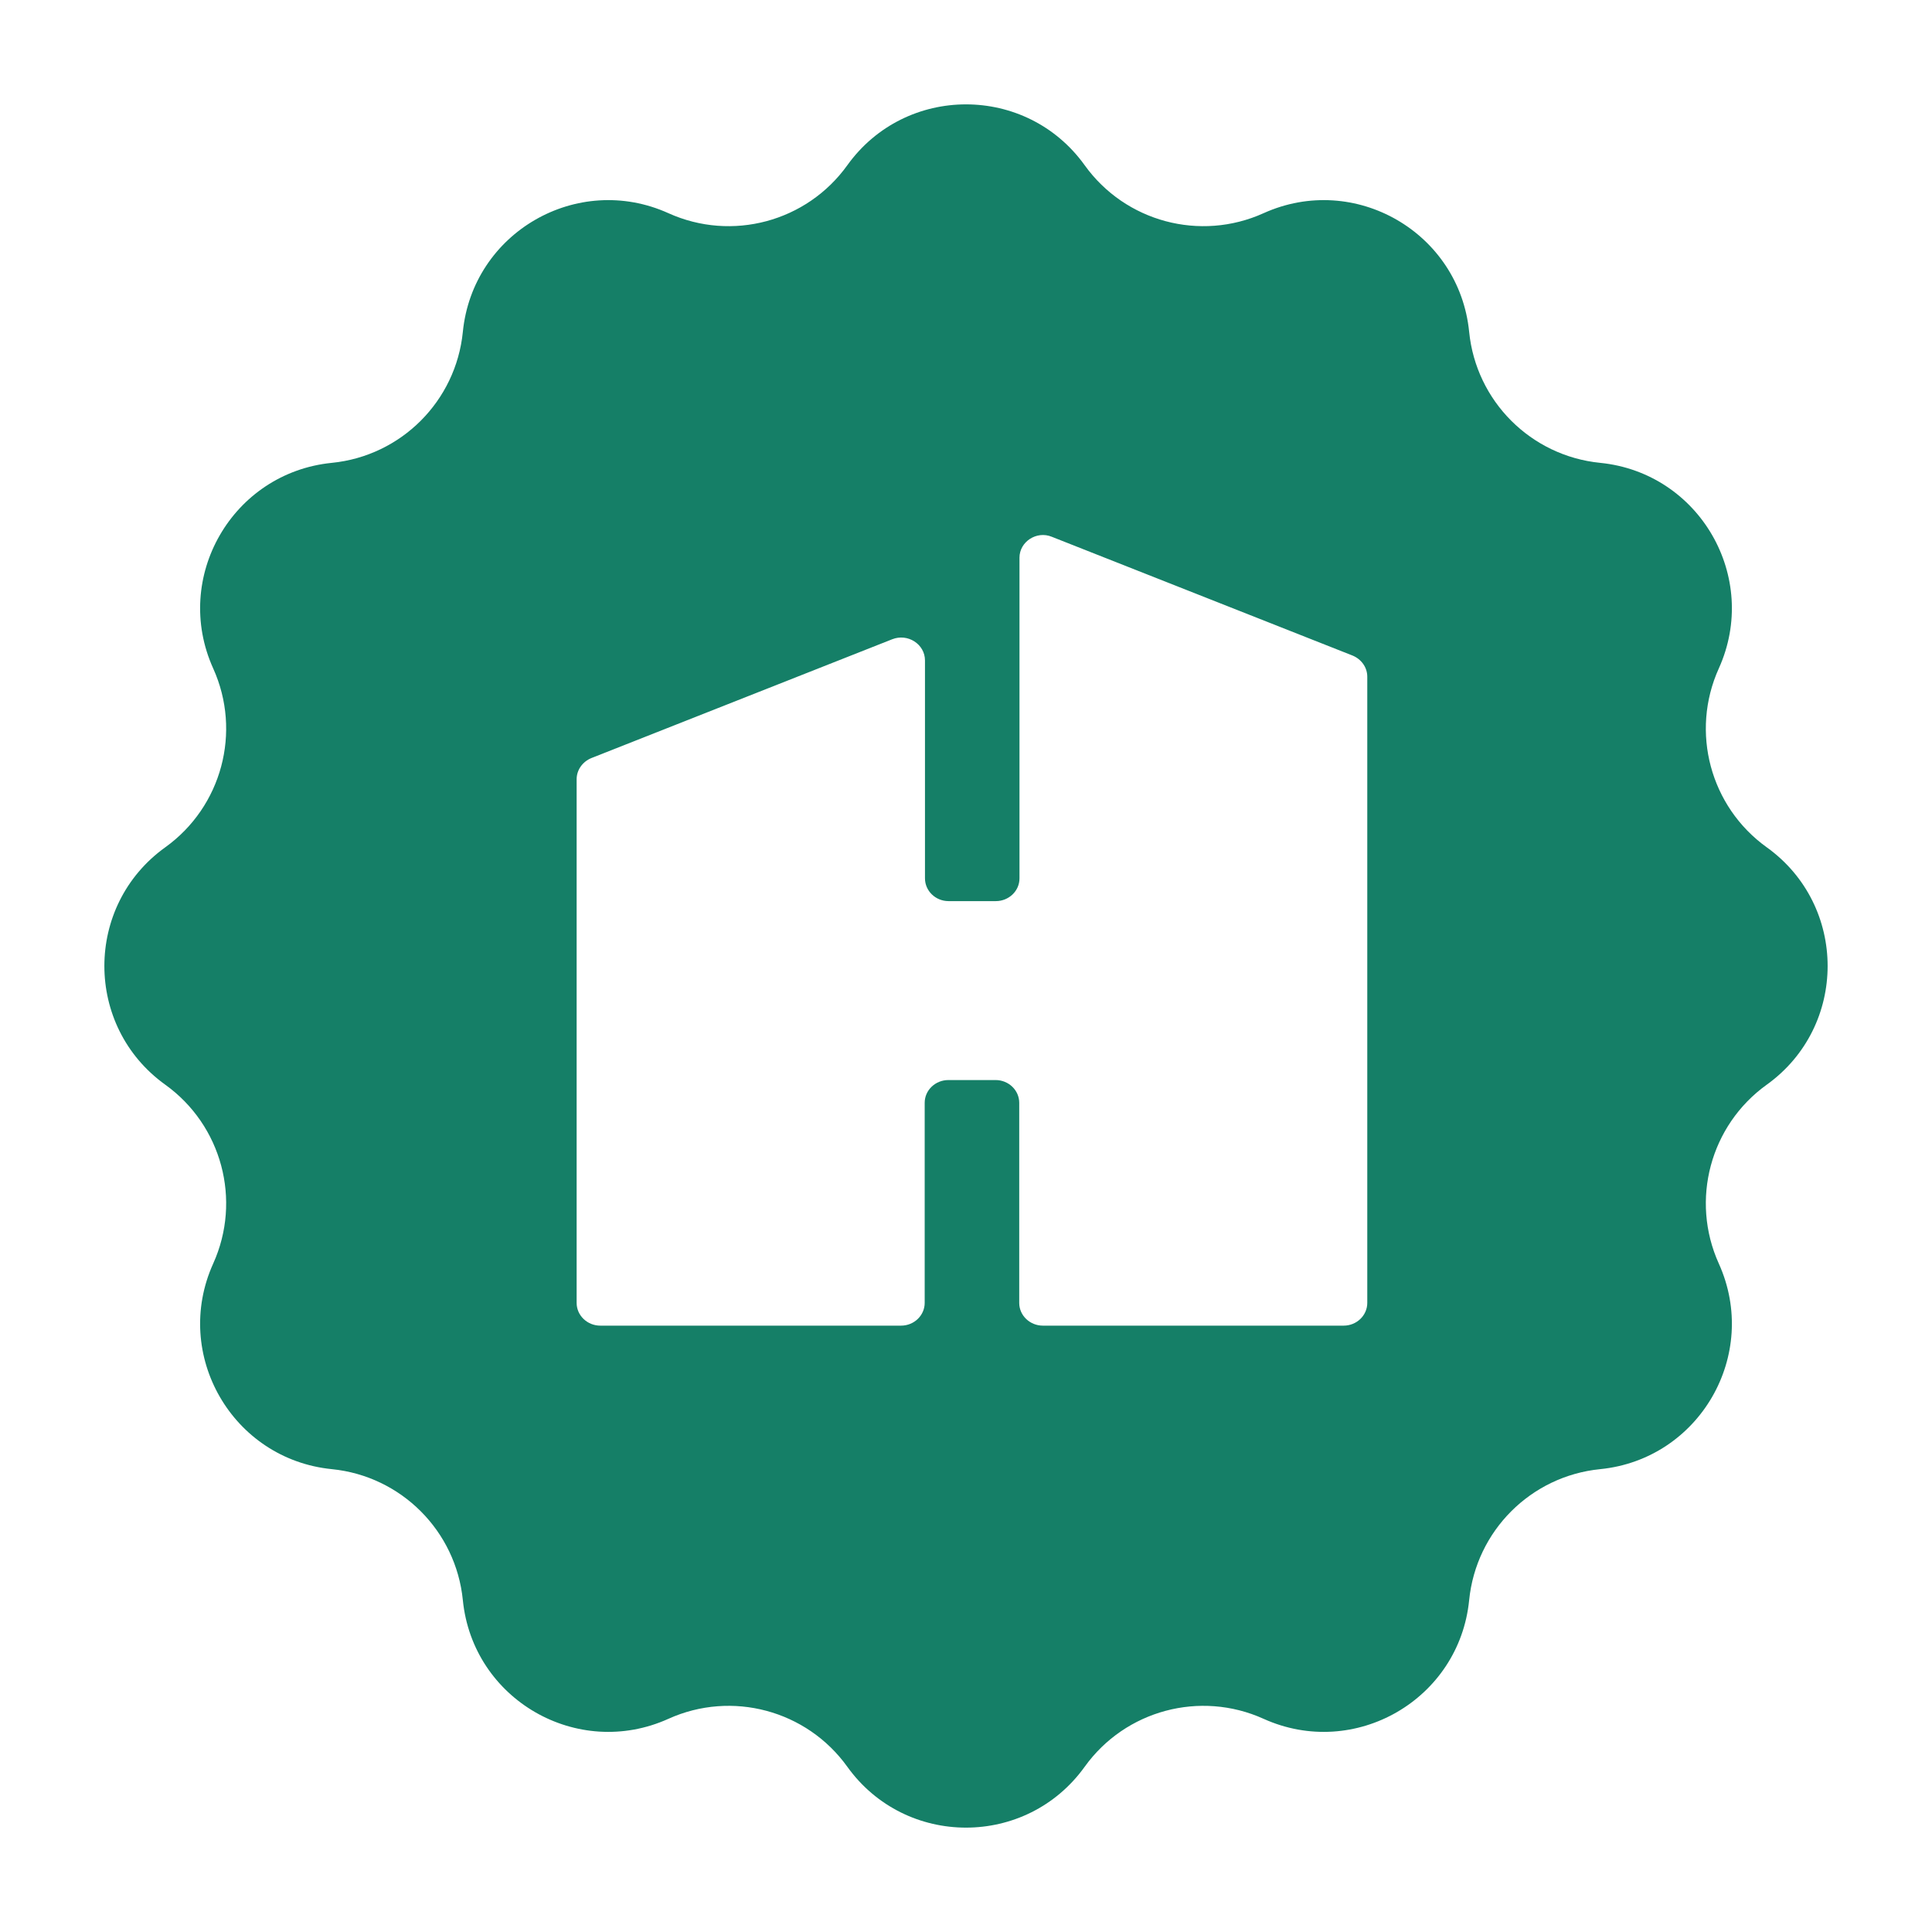 <svg width="60" height="60" viewBox="0 0 60 60" fill="none" xmlns="http://www.w3.org/2000/svg">
<g filter="url(#filter0_ii_5620_13688)">
<path d="M26.314 5.132C28.125 2.611 31.875 2.611 33.686 5.132C34.947 6.888 37.272 7.511 39.241 6.621C42.07 5.343 45.319 7.218 45.626 10.307C45.841 12.458 47.542 14.159 49.693 14.374C52.782 14.681 54.657 17.93 53.379 20.759C52.489 22.729 53.112 25.053 54.868 26.314C57.389 28.125 57.389 31.875 54.868 33.686C53.112 34.947 52.489 37.272 53.379 39.241C54.657 42.07 52.782 45.319 49.693 45.626C47.542 45.841 45.841 47.542 45.626 49.693C45.319 52.782 42.07 54.657 39.241 53.379C37.272 52.489 34.947 53.112 33.686 54.868C31.875 57.389 28.125 57.389 26.314 54.868C25.053 53.112 22.729 52.489 20.759 53.379C17.93 54.657 14.681 52.782 14.374 49.693C14.159 47.542 12.458 45.841 10.307 45.626C7.218 45.319 5.343 42.07 6.621 39.241C7.511 37.272 6.888 34.947 5.132 33.686C2.611 31.875 2.611 28.125 5.132 26.314C6.888 25.053 7.511 22.729 6.621 20.759C5.343 17.93 7.218 14.681 10.307 14.374C12.458 14.159 14.159 12.458 14.374 10.307C14.681 7.218 17.93 5.343 20.759 6.621C22.729 7.511 25.053 6.888 26.314 5.132Z" fill="#157F67"/>
</g>
<path d="M31.661 17.319V27.279C31.661 27.672 31.328 27.985 30.927 27.985H29.459C29.051 27.985 28.726 27.664 28.726 27.279V20.511C28.726 20.006 28.192 19.661 27.708 19.853L18.367 23.542C18.092 23.654 17.908 23.911 17.908 24.2V40.463C17.908 40.856 18.242 41.169 18.642 41.169H27.983C28.392 41.169 28.717 40.848 28.717 40.463V34.248C28.717 33.855 29.051 33.542 29.451 33.542H30.919C31.328 33.542 31.653 33.863 31.653 34.248V40.463C31.653 40.856 31.987 41.169 32.387 41.169H41.728C42.137 41.169 42.462 40.848 42.462 40.463V21.016C42.462 20.727 42.279 20.471 42.003 20.358L32.662 16.669C32.195 16.477 31.661 16.822 31.661 17.319Z" fill="white"/>
<defs>
<filter id="filter0_ii_5620_13688" x="0.104" y="0.104" width="59.792" height="59.792" filterUnits="userSpaceOnUse" color-interpolation-filters="sRGB">
<feFlood flood-opacity="0" result="BackgroundImageFix"/>
<feBlend mode="normal" in="SourceGraphic" in2="BackgroundImageFix" result="shape"/>
<feColorMatrix in="SourceAlpha" type="matrix" values="0 0 0 0 0 0 0 0 0 0 0 0 0 0 0 0 0 0 127 0" result="hardAlpha"/>
<feOffset dx="3.137" dy="3.137"/>
<feGaussianBlur stdDeviation="1.569"/>
<feComposite in2="hardAlpha" operator="arithmetic" k2="-1" k3="1"/>
<feColorMatrix type="matrix" values="0 0 0 0 1 0 0 0 0 1 0 0 0 0 1 0 0 0 0.2 0"/>
<feBlend mode="normal" in2="shape" result="effect1_innerShadow_5620_13688"/>
<feColorMatrix in="SourceAlpha" type="matrix" values="0 0 0 0 0 0 0 0 0 0 0 0 0 0 0 0 0 0 127 0" result="hardAlpha"/>
<feOffset dx="-3.137" dy="-3.137"/>
<feGaussianBlur stdDeviation="1.569"/>
<feComposite in2="hardAlpha" operator="arithmetic" k2="-1" k3="1"/>
<feColorMatrix type="matrix" values="0 0 0 0 0 0 0 0 0 0 0 0 0 0 0 0 0 0 0.05 0"/>
<feBlend mode="normal" in2="effect1_innerShadow_5620_13688" result="effect2_innerShadow_5620_13688"/>
</filter>
</defs>
</svg>
